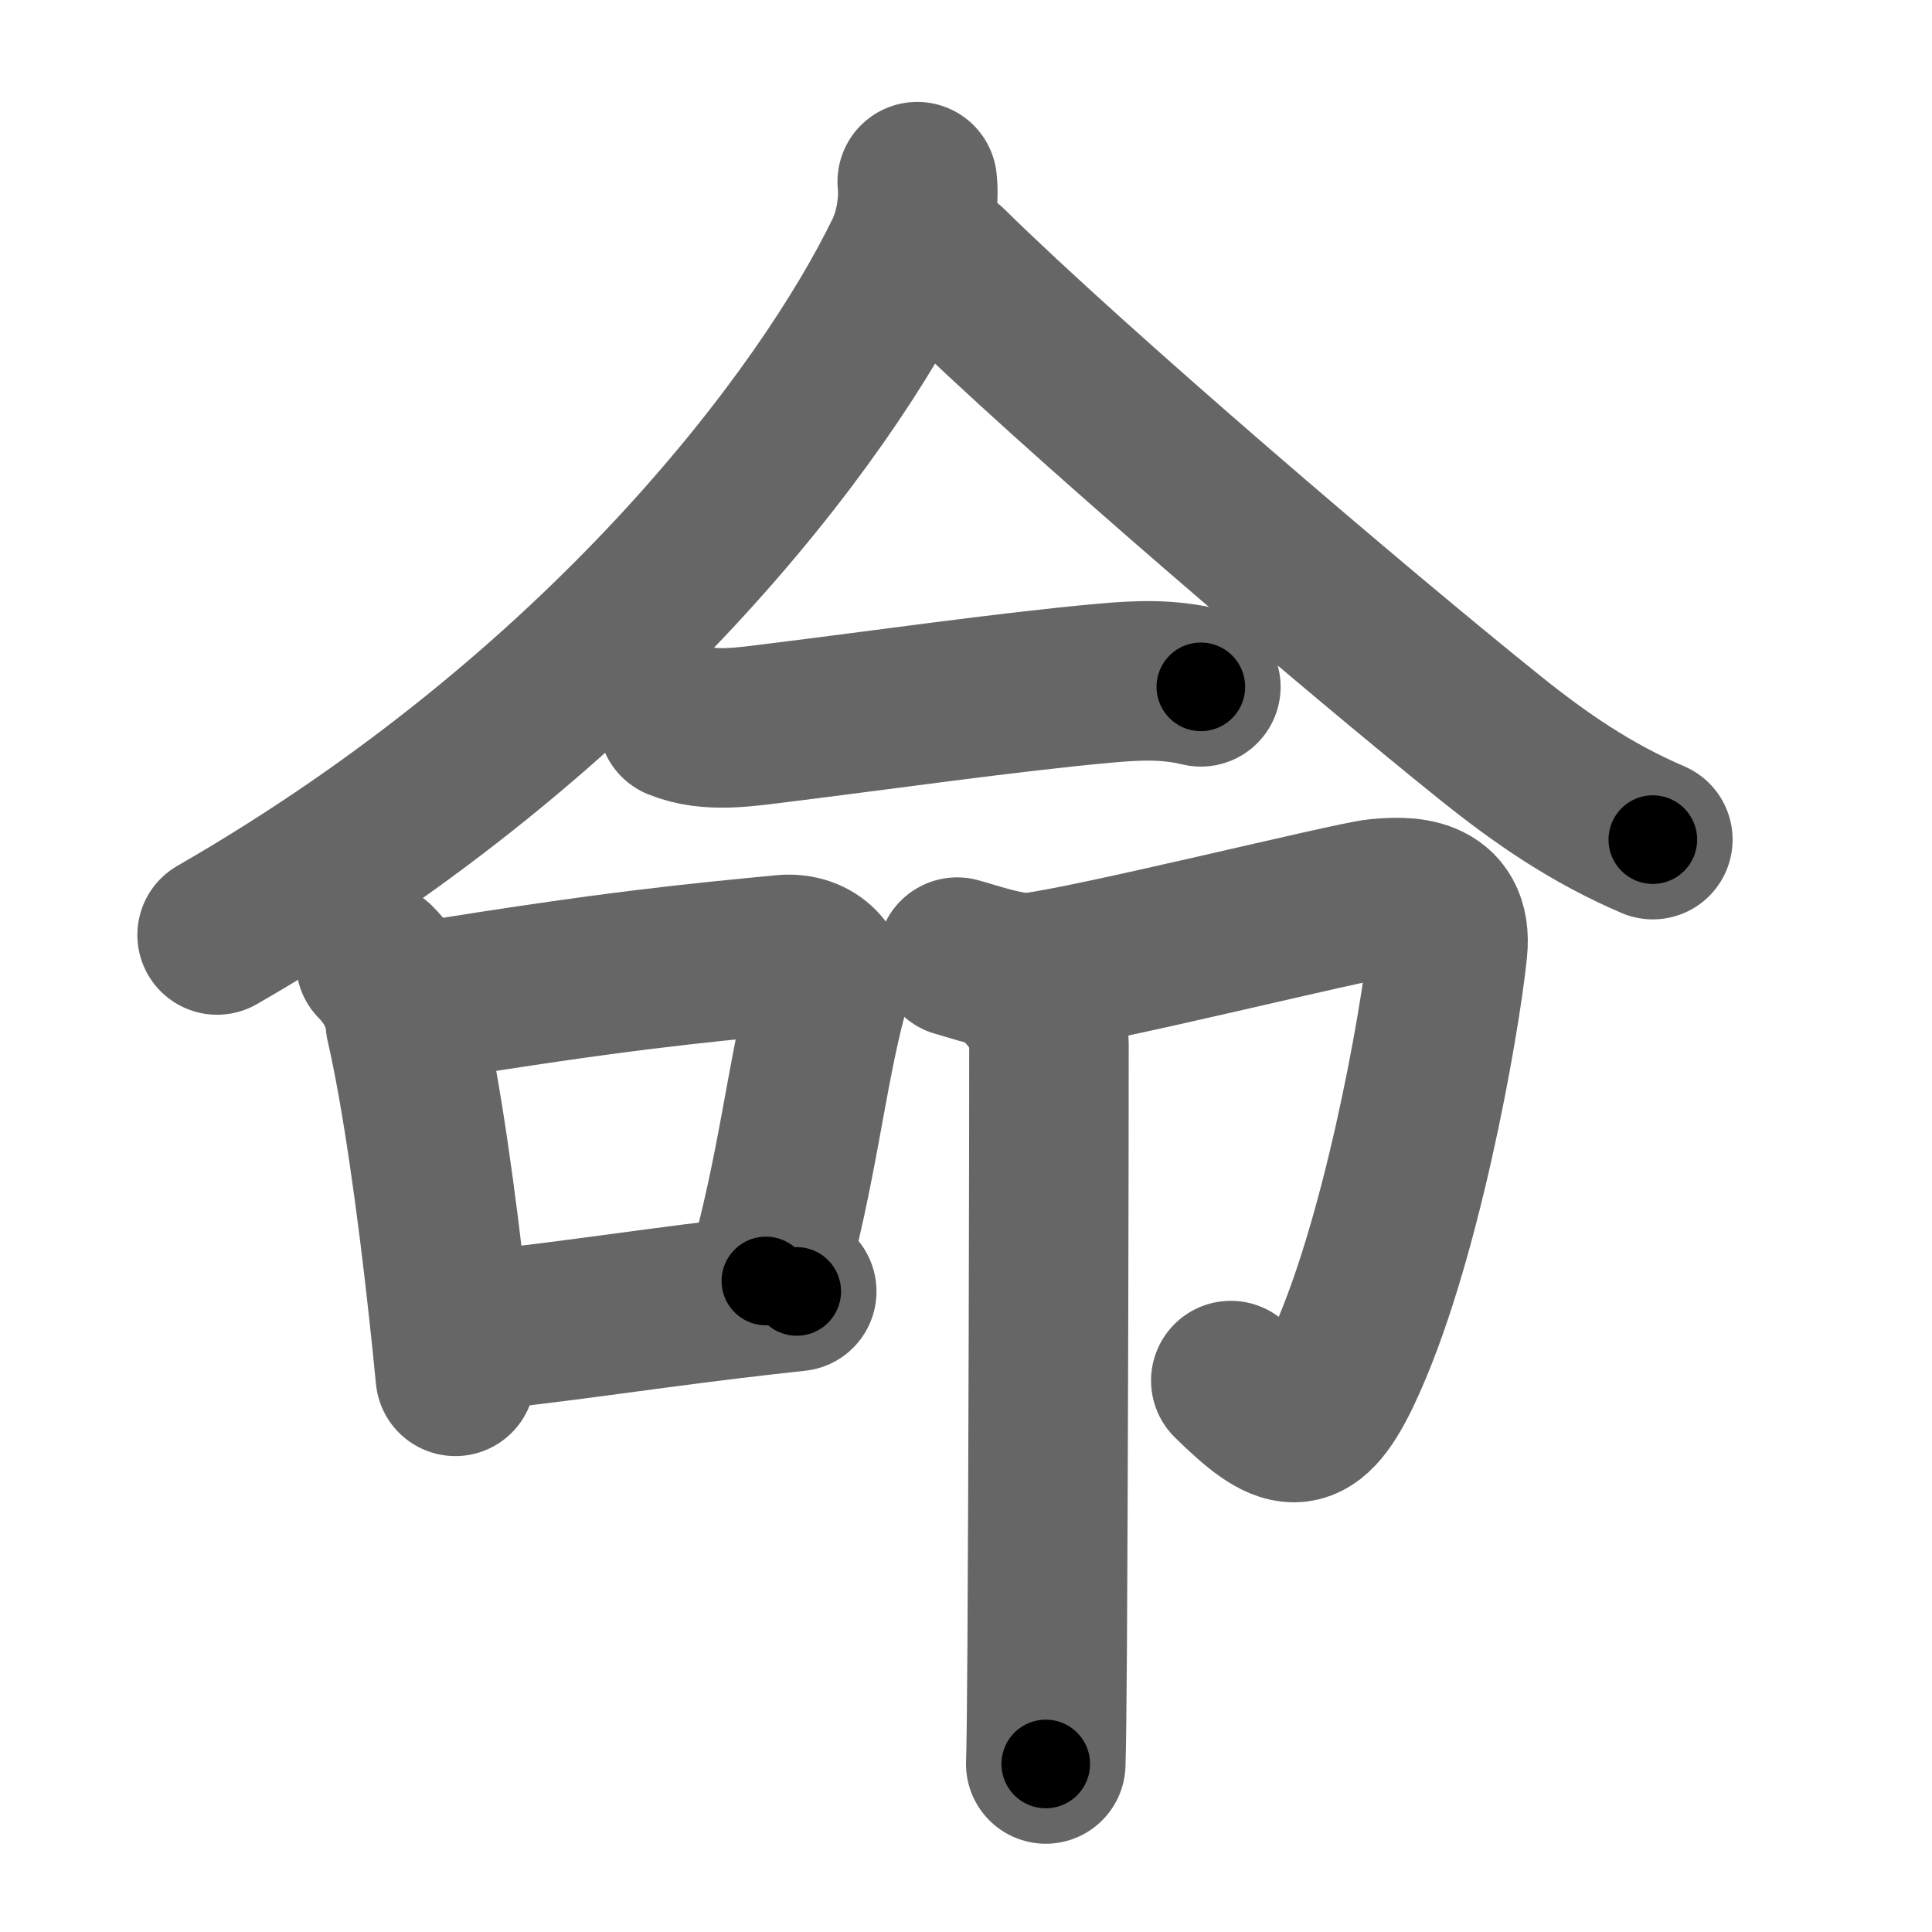<svg xmlns="http://www.w3.org/2000/svg" width="109" height="109" viewBox="0 0 109 109" id="547d"><g fill="none" stroke="#666" stroke-width="9" stroke-linecap="round" stroke-linejoin="round"><g><g><g><path d="M51.75,10.25c0.11,1-0.06,2.67-0.71,4.02c-4.47,9.23-17.06,25.98-38.79,38.48" /><path d="M53.5,15c7.12,7,22.89,20.46,30.6,26.65c2.82,2.26,5.65,4.22,9.15,5.72" /></g><g><path d="M38.25,40.64c1.76,0.72,3.84,0.36,5.65,0.14c5.4-0.66,13.08-1.76,18.48-2.24c1.88-0.17,3.54-0.23,5.37,0.21" /></g></g><g><g><path d="M21.2,54.29c1.01,1.01,1.59,2.26,1.67,3.43c0.9,3.88,1.77,10.12,2.4,15.89c0.16,1.43,0.3,2.79,0.42,4.04" /><path d="M23.92,56.51c10.83-1.76,15.42-2.18,20.28-2.65c1.78-0.17,2.79,1.16,2.49,2.28c-1.23,4.63-1.67,9.73-3.48,16.13" /><path d="M26.02,75.17c4.77-0.44,9.31-1.17,15.25-1.89c1.17-0.14,2.39-0.28,3.68-0.42" /></g><g><path d="M54,54c0.61,0.15,3,1,4.21,0.87c3.29-0.37,17.99-4.02,19.51-4.17c1.52-0.15,4.28-0.29,3.95,2.89c-0.43,4.17-2.68,16.92-6,23.84c-1.89,3.94-3.18,3.45-6.23,0.46" /><path d="M57.38,55.38c0.87,0.87,1.8,2,1.8,3.5c0,7.36-0.04,24.53-0.1,34.13c-0.02,3.3-0.05,5.71-0.08,6.51" /></g></g></g></g><g fill="none" stroke="#000" stroke-width="5" stroke-linecap="round" stroke-linejoin="round"><path d="M51.75,10.25c0.11,1-0.06,2.67-0.71,4.02c-4.47,9.23-17.06,25.98-38.79,38.48" stroke-dasharray="59.481" stroke-dashoffset="59.481"><animate attributeName="stroke-dashoffset" values="59.481;59.481;0" dur="0.595s" fill="freeze" begin="0s;547d.click" /></path><path d="M53.5,15c7.12,7,22.89,20.46,30.6,26.65c2.82,2.26,5.65,4.22,9.15,5.72" stroke-dasharray="51.416" stroke-dashoffset="51.416"><animate attributeName="stroke-dashoffset" values="51.416" fill="freeze" begin="547d.click" /><animate attributeName="stroke-dashoffset" values="51.416;51.416;0" keyTimes="0;0.537;1" dur="1.109s" fill="freeze" begin="0s;547d.click" /></path><path d="M38.25,40.64c1.76,0.72,3.84,0.36,5.65,0.14c5.4-0.66,13.08-1.76,18.48-2.24c1.88-0.17,3.54-0.23,5.37,0.21" stroke-dasharray="29.735" stroke-dashoffset="29.735"><animate attributeName="stroke-dashoffset" values="29.735" fill="freeze" begin="547d.click" /><animate attributeName="stroke-dashoffset" values="29.735;29.735;0" keyTimes="0;0.789;1" dur="1.406s" fill="freeze" begin="0s;547d.click" /></path><path d="M21.2,54.29c1.01,1.01,1.59,2.26,1.67,3.43c0.9,3.88,1.77,10.12,2.4,15.89c0.16,1.43,0.3,2.79,0.42,4.04" stroke-dasharray="24.037" stroke-dashoffset="24.037"><animate attributeName="stroke-dashoffset" values="24.037" fill="freeze" begin="547d.click" /><animate attributeName="stroke-dashoffset" values="24.037;24.037;0" keyTimes="0;0.854;1" dur="1.646s" fill="freeze" begin="0s;547d.click" /></path><path d="M23.92,56.51c10.83-1.76,15.42-2.18,20.28-2.65c1.78-0.17,2.79,1.16,2.49,2.28c-1.23,4.63-1.67,9.73-3.48,16.13" stroke-dasharray="40.934" stroke-dashoffset="40.934"><animate attributeName="stroke-dashoffset" values="40.934" fill="freeze" begin="547d.click" /><animate attributeName="stroke-dashoffset" values="40.934;40.934;0" keyTimes="0;0.801;1" dur="2.055s" fill="freeze" begin="0s;547d.click" /></path><path d="M26.02,75.17c4.77-0.44,9.31-1.17,15.25-1.89c1.17-0.14,2.39-0.28,3.68-0.42" stroke-dasharray="19.072" stroke-dashoffset="19.072"><animate attributeName="stroke-dashoffset" values="19.072" fill="freeze" begin="547d.click" /><animate attributeName="stroke-dashoffset" values="19.072;19.072;0" keyTimes="0;0.915;1" dur="2.246s" fill="freeze" begin="0s;547d.click" /></path><path d="M54,54c0.61,0.15,3,1,4.21,0.87c3.29-0.37,17.99-4.02,19.51-4.17c1.52-0.15,4.28-0.29,3.95,2.89c-0.43,4.17-2.68,16.92-6,23.84c-1.89,3.94-3.18,3.45-6.23,0.46" stroke-dasharray="63.323" stroke-dashoffset="63.323"><animate attributeName="stroke-dashoffset" values="63.323" fill="freeze" begin="547d.click" /><animate attributeName="stroke-dashoffset" values="63.323;63.323;0" keyTimes="0;0.825;1" dur="2.722s" fill="freeze" begin="0s;547d.click" /></path><path d="M57.38,55.38c0.87,0.87,1.8,2,1.8,3.5c0,7.36-0.04,24.53-0.1,34.13c-0.02,3.3-0.05,5.71-0.08,6.51" stroke-dasharray="44.688" stroke-dashoffset="44.688"><animate attributeName="stroke-dashoffset" values="44.688" fill="freeze" begin="547d.click" /><animate attributeName="stroke-dashoffset" values="44.688;44.688;0" keyTimes="0;0.859;1" dur="3.169s" fill="freeze" begin="0s;547d.click" /></path></g></svg>